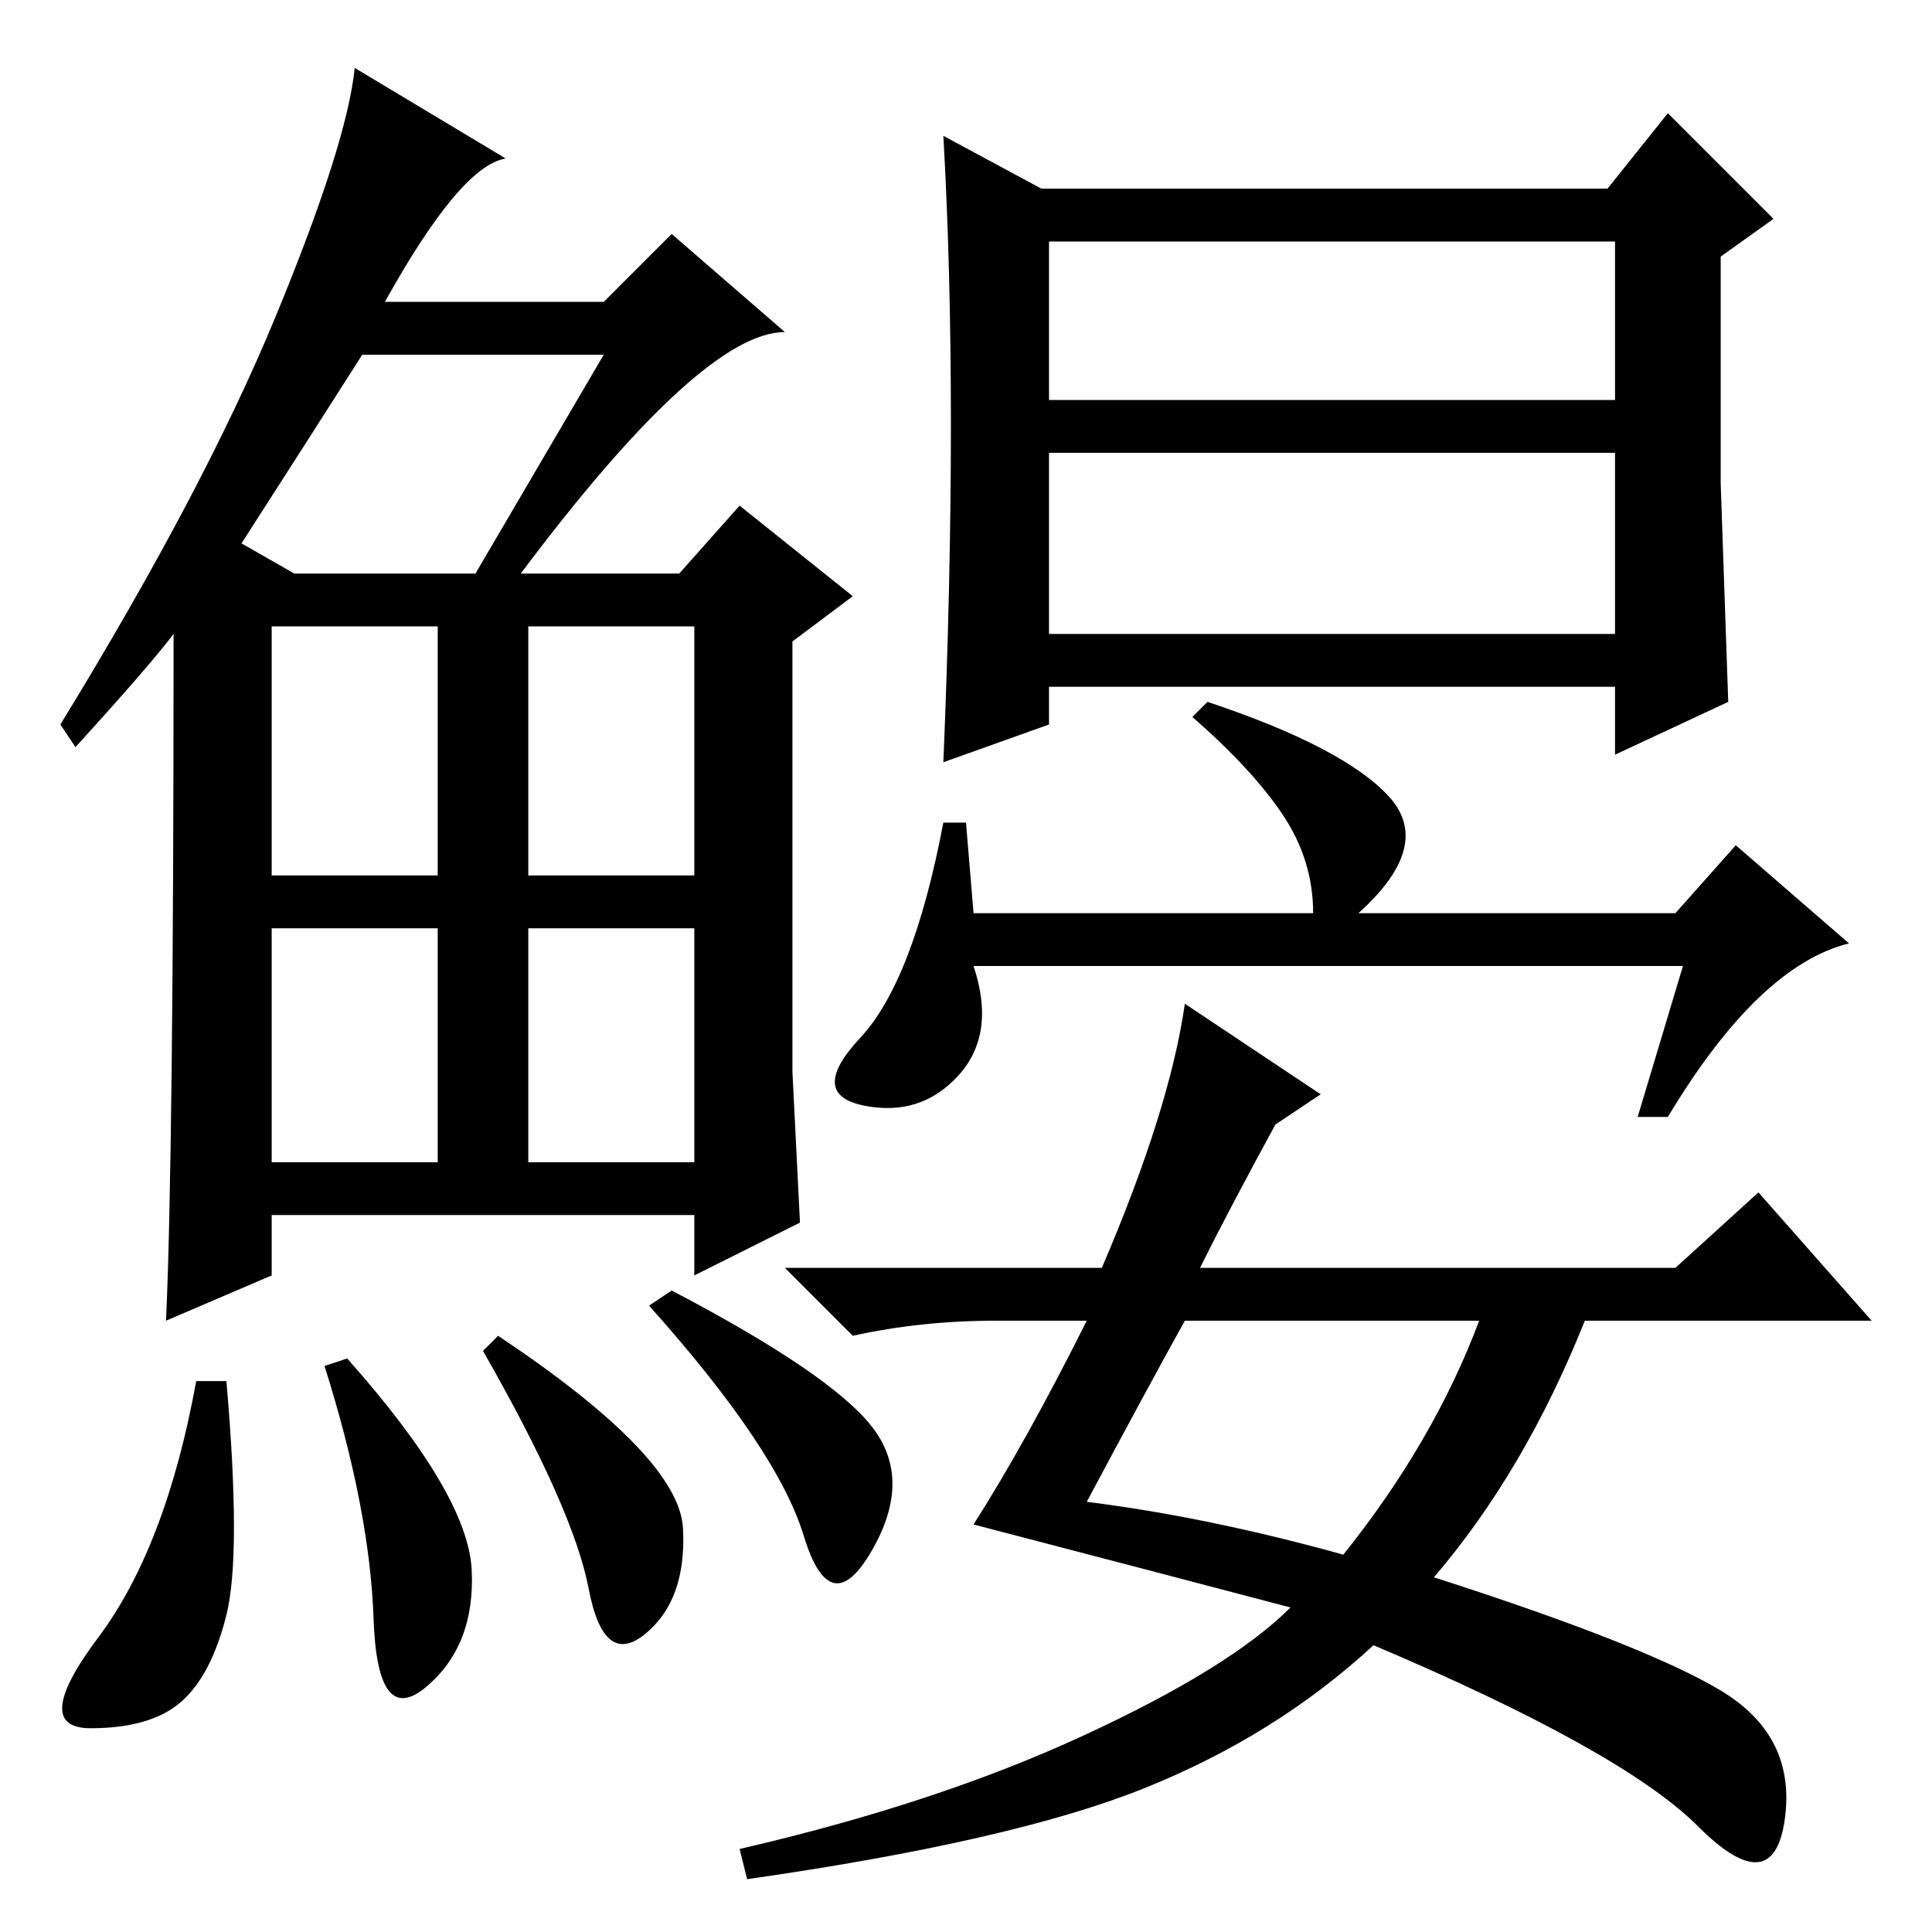 <?xml version="1.0" standalone="no"?>
<!DOCTYPE svg PUBLIC "-//W3C//DTD SVG 1.1//EN" "http://www.w3.org/Graphics/SVG/1.1/DTD/svg11.dtd" >
<svg xmlns="http://www.w3.org/2000/svg" xmlns:xlink="http://www.w3.org/1999/xlink" version="1.1" viewBox="0 -36 256 256">
  <g transform="matrix(1 0 0 -1 0 220)">
   <path fill="currentColor"
d="M69 180h21l8 9l15 -12l-8 -6v-57l1 -20l-14 -7v8h-56v-8l-14 -6q1 22 1 91q-3 -4 -13 -15l-2 3q19 31 28.5 54t10.5 33l20 -12q-6 -1 -16 -19h29l9 9l15 -13q-11 0 -35 -32zM32 184l7 -4h24l17 29h-32q-7 -11 -16 -25zM36 140h22v33h-22v-33zM70 140h22v33h-22v-33z
M36 102h22v31h-22v-31zM70 102h22v31h-22v-31zM30 42q-2 -8 -6 -11.5t-12 -3.5t1 12t13 34h4q2 -23 0 -31zM46 76q16 -18 16.5 -28t-6 -15.5t-7 9t-6.5 33.5zM66 79q24 -16 24.5 -25.5t-5 -14t-7.5 6t-14 31.5zM89 85q21 -11 26.5 -18t0 -16.5t-9 2t-20.5 30.5zM228 192
l1 -29l-15 -7v9h-75v-5l-14 -5q2 48 0 83l13 -7h75l8 10l14 -14l-7 -5v-30zM139 203h75v21h-75v-21zM139 172h75v24h-75v-24zM129 135h45q0 7 -4 13t-12 13l2 2q18 -6 24 -12.5t-4 -15.5h42l8 9l15 -13q-12 -3 -24 -23h-4l6 20h-94q3 -9 -2 -14.5t-12.5 -4t-0.5 9t11 28.5h3
zM157 123l18 -12l-6 -4q-6 -11 -10 -19h63l11 10l15 -17h-38q-8 -20 -20 -34q28 -9 38 -15t8.5 -17t-11.5 -1t-43 24q-13 -12 -30.5 -19t-52.5 -12l-1 4q26 6 45.5 15t27.5 17q-19 5 -42 11q7 11 15 27h-12q-10 0 -19 -2l-9 9h42q9 21 11 35zM144 57q16 -2 34 -7
q12 15 18 31h-39q-5 -9 -13 -24z" />
  </g>

</svg>
